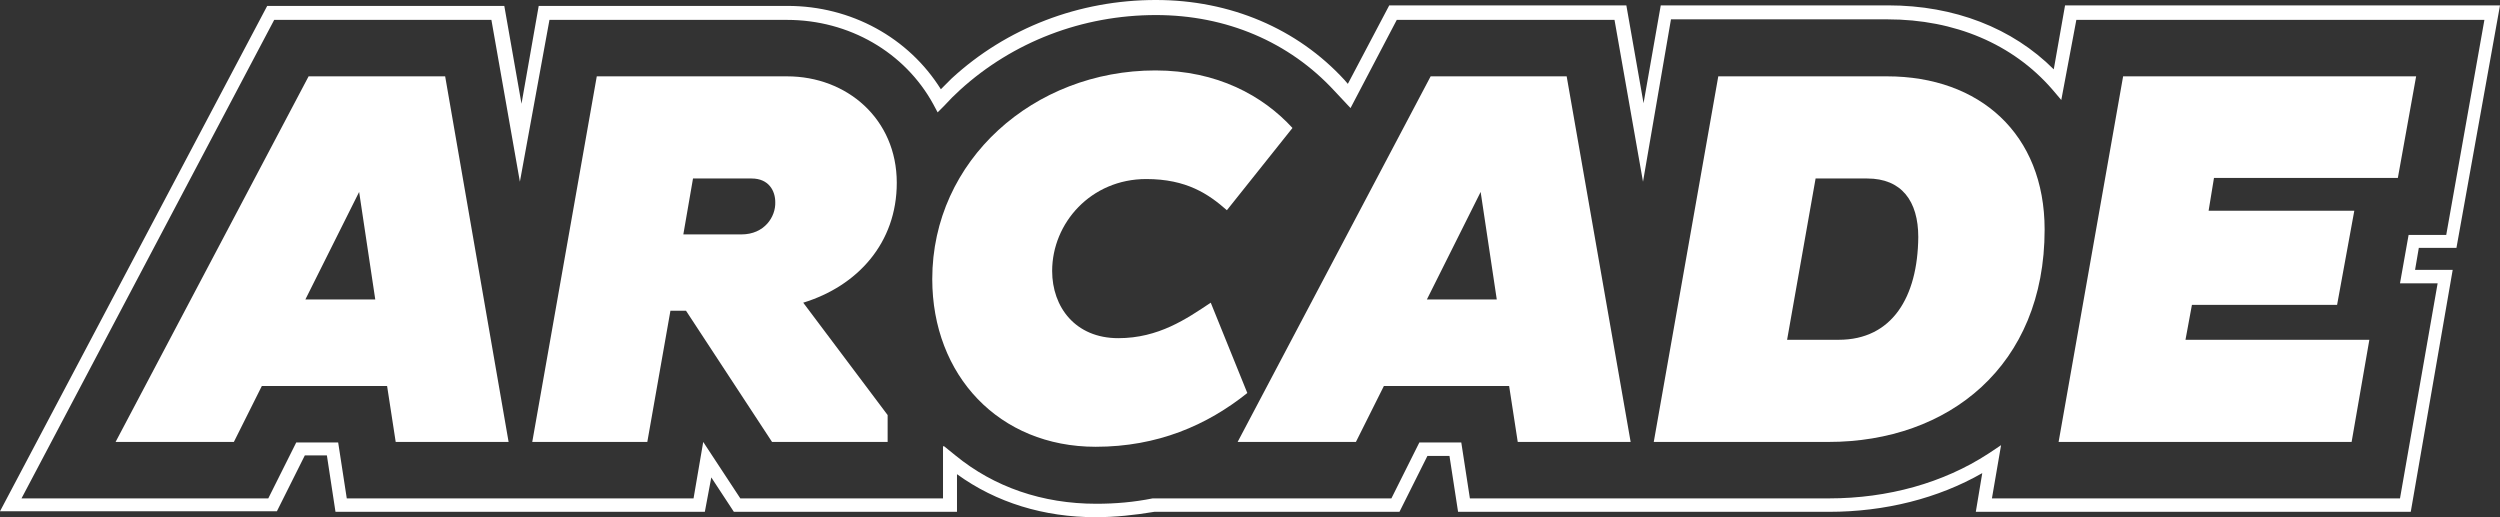 <?xml version="1.0" encoding="UTF-8" standalone="no"?>
<!-- Generator: Adobe Illustrator 21.1.0, SVG Export Plug-In . SVG Version: 6.00 Build 0)  -->

<svg
   xmlns:dc="http://purl.org/dc/elements/1.1/"
   xmlns:cc="http://creativecommons.org/ns#"
   xmlns:rdf="http://www.w3.org/1999/02/22-rdf-syntax-ns#"
   xmlns:svg="http://www.w3.org/2000/svg"
   xmlns="http://www.w3.org/2000/svg"
   xmlns:sodipodi="http://sodipodi.sourceforge.net/DTD/sodipodi-0.dtd"
   xmlns:inkscape="http://www.inkscape.org/namespaces/inkscape"
   version="1.0"
   id="Layer_1"
   x="0px"
   y="0px"
   width="465"
   height="96.2"
   viewBox="0 0 465 96.2"
   enable-background="new 0 0 474.7 169.1"
   xml:space="preserve"
   sodipodi:docname="arcade.svg"
   inkscape:version="0.92.2 (unknown)"><rect x="0" y="0" width="465" height="96.2" fill="#333333" stroke="none"/><defs
     id="defs37" /><sodipodi:namedview
     pagecolor="#ffffff"
     bordercolor="#666666"
     borderopacity="1"
     objecttolerance="10"
     gridtolerance="10"
     guidetolerance="10"
     inkscape:pageopacity="0"
     inkscape:pageshadow="2"
     inkscape:window-width="698"
     inkscape:window-height="480"
     id="namedview35"
     showgrid="false"
     fit-margin-top="0"
     fit-margin-left="0"
     fit-margin-right="0"
     fit-margin-bottom="0"
     inkscape:zoom="0.57510005"
     inkscape:cx="-22.288274"
     inkscape:cy="48.05"
     inkscape:window-x="0"
     inkscape:window-y="0"
     inkscape:window-maximized="0"
     inkscape:current-layer="Layer_1" /><g
     id="g32"
     transform="translate(-4.9,-36.4)"><g
       id="g4"><path
         d="m 208.7,132.6 c -9.6,0 -18.5,-2.7 -25.8,-8 v 7 h -41.5 l -4.2,-6.4 -1.2,6.4 H 67.3 l -1.6,-10.5 h -4.1 l -5.2,10.4 H 4.9 l 49.7,-94 h 44.1 l 3.2,18.2 3.2,-18.2 h 46.3 c 11.8,0 22.5,5.9 28.5,15.5 0.7,-0.7 1.3,-1.3 2,-2 10.2,-9.4 23.7,-14.6 38,-14.6 13.8,0 26.3,5.3 35.1,14.9 l 0.6,0.7 7.7,-14.6 h 44.1 l 3.2,18.2 3.2,-18.2 h 42.3 c 12.3,0 23.1,4.2 30.8,11.9 L 389,37.4 h 80.9 l -8.1,45.1 h -7 l -0.7,4.1 h 7 l -7.8,45 h -80.9 l 1.2,-7.2 c -8.2,4.7 -18.1,7.2 -28.5,7.2 h -69 l -1.6,-10.4 h -4.1 l -5.2,10.4 h -45.6 c -3.6,0.6 -7.3,1 -10.9,1 z m -28.2,-13.2 2.1,1.7 c 7.2,5.9 16.2,9 26.2,9 3.6,0 7,-0.3 10.5,-1 h 0.2 44.2 l 5.2,-10.4 h 7.8 l 1.6,10.4 h 66.8 c 11,0 21.3,-2.9 29.6,-8.3 l 2.4,-1.6 -1.7,9.9 h 75.9 l 7,-40 h -7 l 1.6,-9 h 7 l 7.1,-40 H 391.1 L 388.3,55 386.6,53 C 379.3,44.6 368.5,40 356,40 h -40.3 l -5.2,30.2 -5.3,-30.1 h -40.5 l -8.6,16.4 -3,-3.2 C 244.7,44.2 233,39.2 219.9,39.2 c -13.7,0 -26.6,5 -36.4,13.9 -1,0.9 -2,1.9 -3,3 l -1.2,1.2 -0.8,-1.5 C 173.2,46.1 162.8,40.1 151.3,40.1 H 107.1 L 101.6,70.2 96.3,40.1 H 55.9 l -47,89 H 54.8 L 60,118.7 h 7.8 l 1.6,10.4 h 64.5 l 1.8,-10.5 6.9,10.5 h 37.7 v -9.7 c 0,0 0.2,0 0.2,0 z"
         id="path2"
         inkscape:connector-curvature="0"
         style="fill:#ffffff" /></g><g
       id="g30"><g
         id="g8"><path
           d="m 62.3,50.6 -35.9,68 h 22 l 5.2,-10.4 h 23.3 l 1.6,10.4 h 21 l -11.8,-68 c 0,0 -25.4,0 -25.4,0 z m -0.6,41.5 10,-20 3,20 z"
           id="path6"
           inkscape:connector-curvature="0"
           style="fill:#ffffff" /></g><g
         id="g12"><path
           d="m 171.7,70.4 c 0,-11.9 -9.3,-19.8 -20.4,-19.8 h -35.4 l -12,68 h 21.4 l 4.3,-24.4 h 2.9 l 16,24.4 H 170 v -5 L 154.3,92.7 c 10.1,-3.1 17.4,-11.1 17.4,-22.3 z M 142.8,80 H 132 l 1.8,-10.4 h 10.9 c 3.2,0 4.4,2.3 4.4,4.4 0.1,2.7 -2,6 -6.3,6 z"
           id="path10"
           inkscape:connector-curvature="0"
           style="fill:#ffffff" /></g><g
         id="g16"><path
           d="m 230.1,92.7 c -4.5,3 -9.7,6.6 -17.2,6.6 -8,0 -12.3,-5.8 -12.3,-12.5 0,-8.9 7.2,-17.1 17.5,-17.1 7.5,0 11.6,2.8 15,5.8 l 12.2,-15.3 c -5.5,-6 -14,-10.7 -25.5,-10.7 -22.6,0 -41.5,16.7 -41.5,38.8 0,17.9 12.4,31.2 30.4,31.2 11.5,0 20.7,-4 28.2,-10 z"
           id="path14"
           inkscape:connector-curvature="0"
           style="fill:#ffffff" /></g><g
         id="g20"><path
           d="m 271,50.6 -35.9,68 h 22 l 5.2,-10.4 h 23.3 l 1.6,10.4 h 21 l -11.9,-68 z m -0.7,41.5 10,-20 3,20 z"
           id="path18"
           inkscape:connector-curvature="0"
           style="fill:#ffffff" /></g><g
         id="g24"><path
           d="m 355.9,50.6 h -31.4 l -12,68 H 345 c 22.3,0 40.2,-14.1 40.2,-39.5 0,-17.8 -12.1,-28.5 -29.3,-28.5 z m -9,49 h -9.6 l 5.3,-30 h 9.6 c 6.4,0 9.5,4.2 9.5,10.9 -0.1,11.2 -4.9,19.1 -14.8,19.1 z"
           id="path22"
           inkscape:connector-curvature="0"
           style="fill:#ffffff" /></g><g
         id="g28"><polygon
           points="442.3,118.6 445.6,99.6 411.4,99.6 412.6,93.1 439.6,93.1 442.8,75.6 415.7,75.6 416.7,69.5 450.9,69.5 454.3,50.6 399.8,50.6 387.8,118.6 "
           id="polygon26"
           style="fill:#ffffff" /></g></g></g></svg>